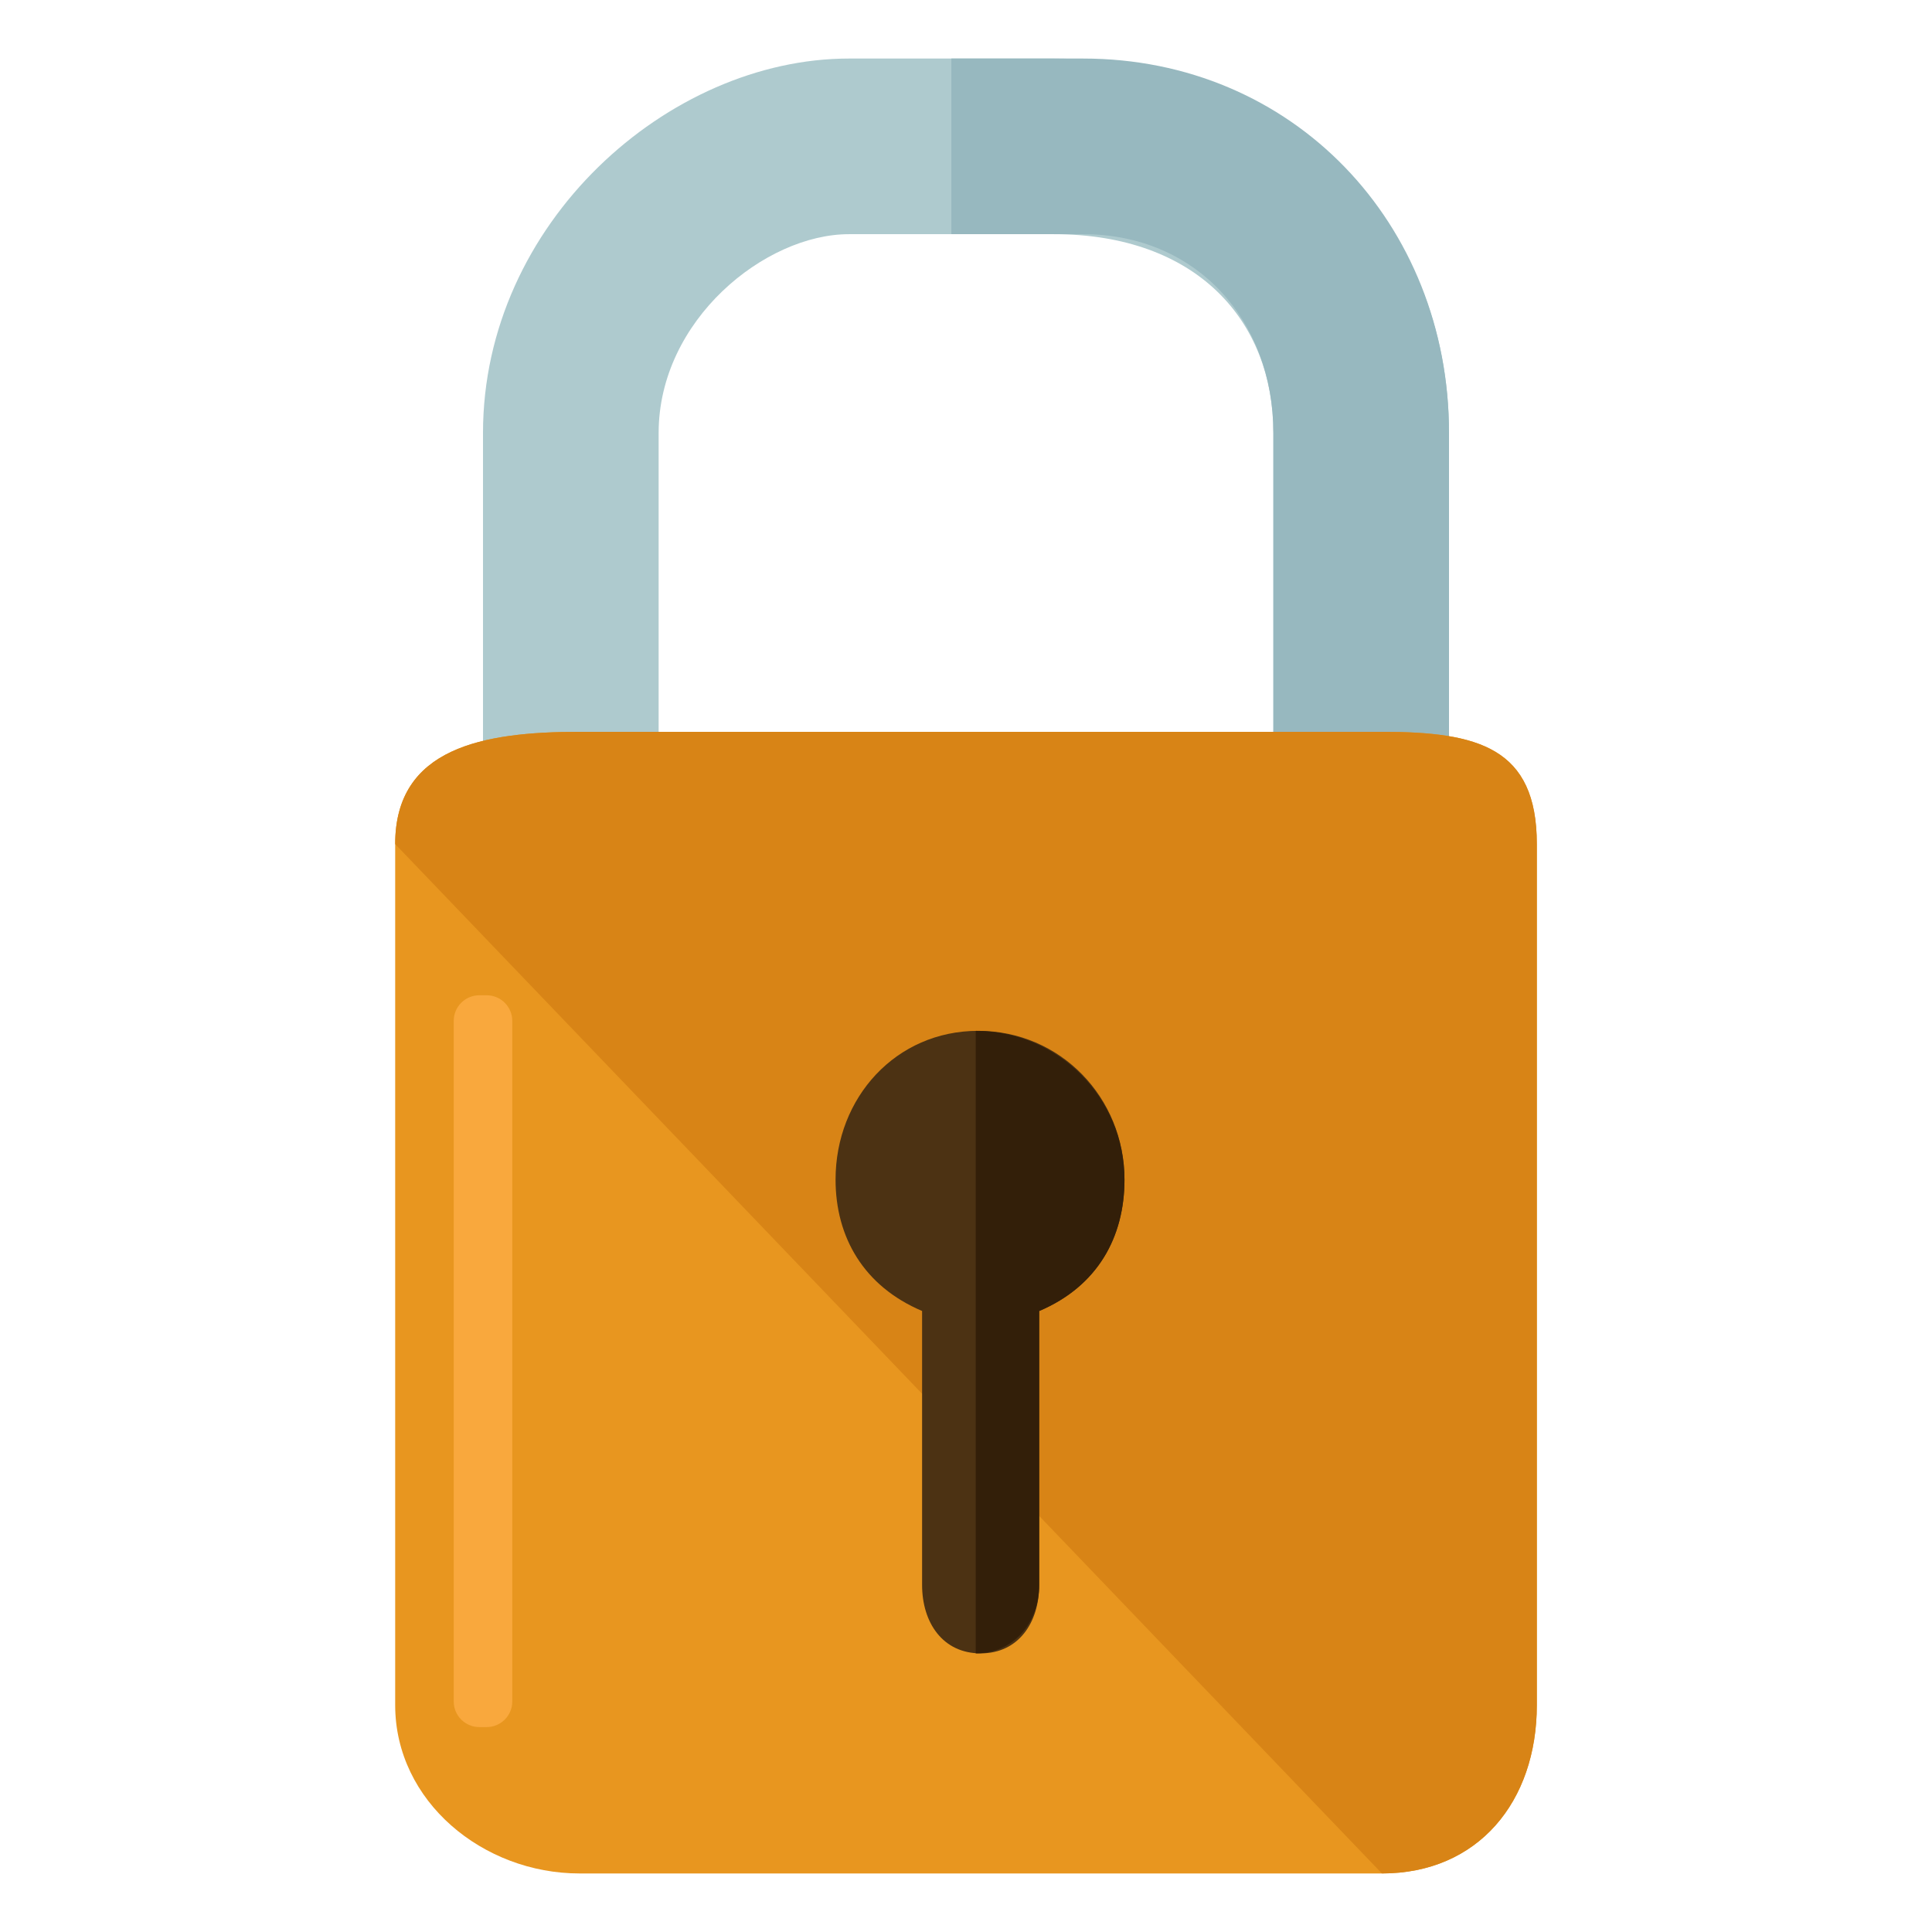 <?xml version="1.0" encoding="utf-8"?>
<!-- Generator: Adobe Illustrator 16.0.0, SVG Export Plug-In . SVG Version: 6.00 Build 0)  -->
<!DOCTYPE svg PUBLIC "-//W3C//DTD SVG 1.1//EN" "http://www.w3.org/Graphics/SVG/1.1/DTD/svg11.dtd">
<svg version="1.1" id="Layer_1" xmlns="http://www.w3.org/2000/svg" xmlns:xlink="http://www.w3.org/1999/xlink" x="0px" y="0px"
	 width="66px" height="66px" viewBox="0 0 66 66" enable-background="new 0 0 66 66" xml:space="preserve">
<g>
	<g>
		<path fill="#AECACE" d="M22.5,27V14.792C22.5,10.932,26.14,8,29,8h7c4.858,0,7.5,2.932,7.5,6.792V27h6V14.792
			C49.5,7.623,44.168,2,36,2h-7c-6.168,0-12.5,5.623-12.5,12.792V27H22.5z"/>
		<path fill="#97B8BF" d="M37,2h-4.5v6H37c3.858,0,6.5,2.932,6.5,6.792V27h6V14.792C49.5,7.623,44.168,2,37,2z"/>
	</g>
	<path fill="#E8961F" d="M52.5,58.249C52.5,61.54,50.499,64,47.208,64H19.794c-3.291,0-6.294-2.46-6.294-5.751V28.835
		c0-3.292,3.003-3.835,6.294-3.835h27.414c3.291,0,5.292,0.543,5.292,3.835V58.249z"/>
	<path fill="#D88416" d="M13.5,28.835c0-3.292,3.003-3.835,6.294-3.835h27.414c3.291,0,5.292,0.543,5.292,3.835v29.414
		C52.5,61.54,50.499,64,47.208,64"/>
	<path fill="#F9A83D" d="M17.5,58.125c0,0.483-0.392,0.875-0.875,0.875h-0.25c-0.483,0-0.875-0.392-0.875-0.875v-23.25
		c0-0.483,0.392-0.875,0.875-0.875h0.25c0.483,0,0.875,0.392,0.875,0.875V58.125z"/>
	<path fill="#4C3213" d="M38.414,40.298c0-2.807-2.191-5.083-4.998-5.083s-4.872,2.276-4.872,5.083c0,1.958,0.956,3.639,2.956,4.487
		v9.358c0,1.292,0.708,2.339,2.001,2.339c1.291,0,1.999-1.047,1.999-2.339v-9.357C37.5,43.938,38.414,42.257,38.414,40.298z"/>
	<path fill="#331F09" d="M33.332,56.483c1.291,0,2.168-1.047,2.168-2.339v-9.357c2-0.849,2.914-2.529,2.914-4.488
		c0-2.807-2.275-5.083-5.082-5.083"/>
</g>
</svg>
